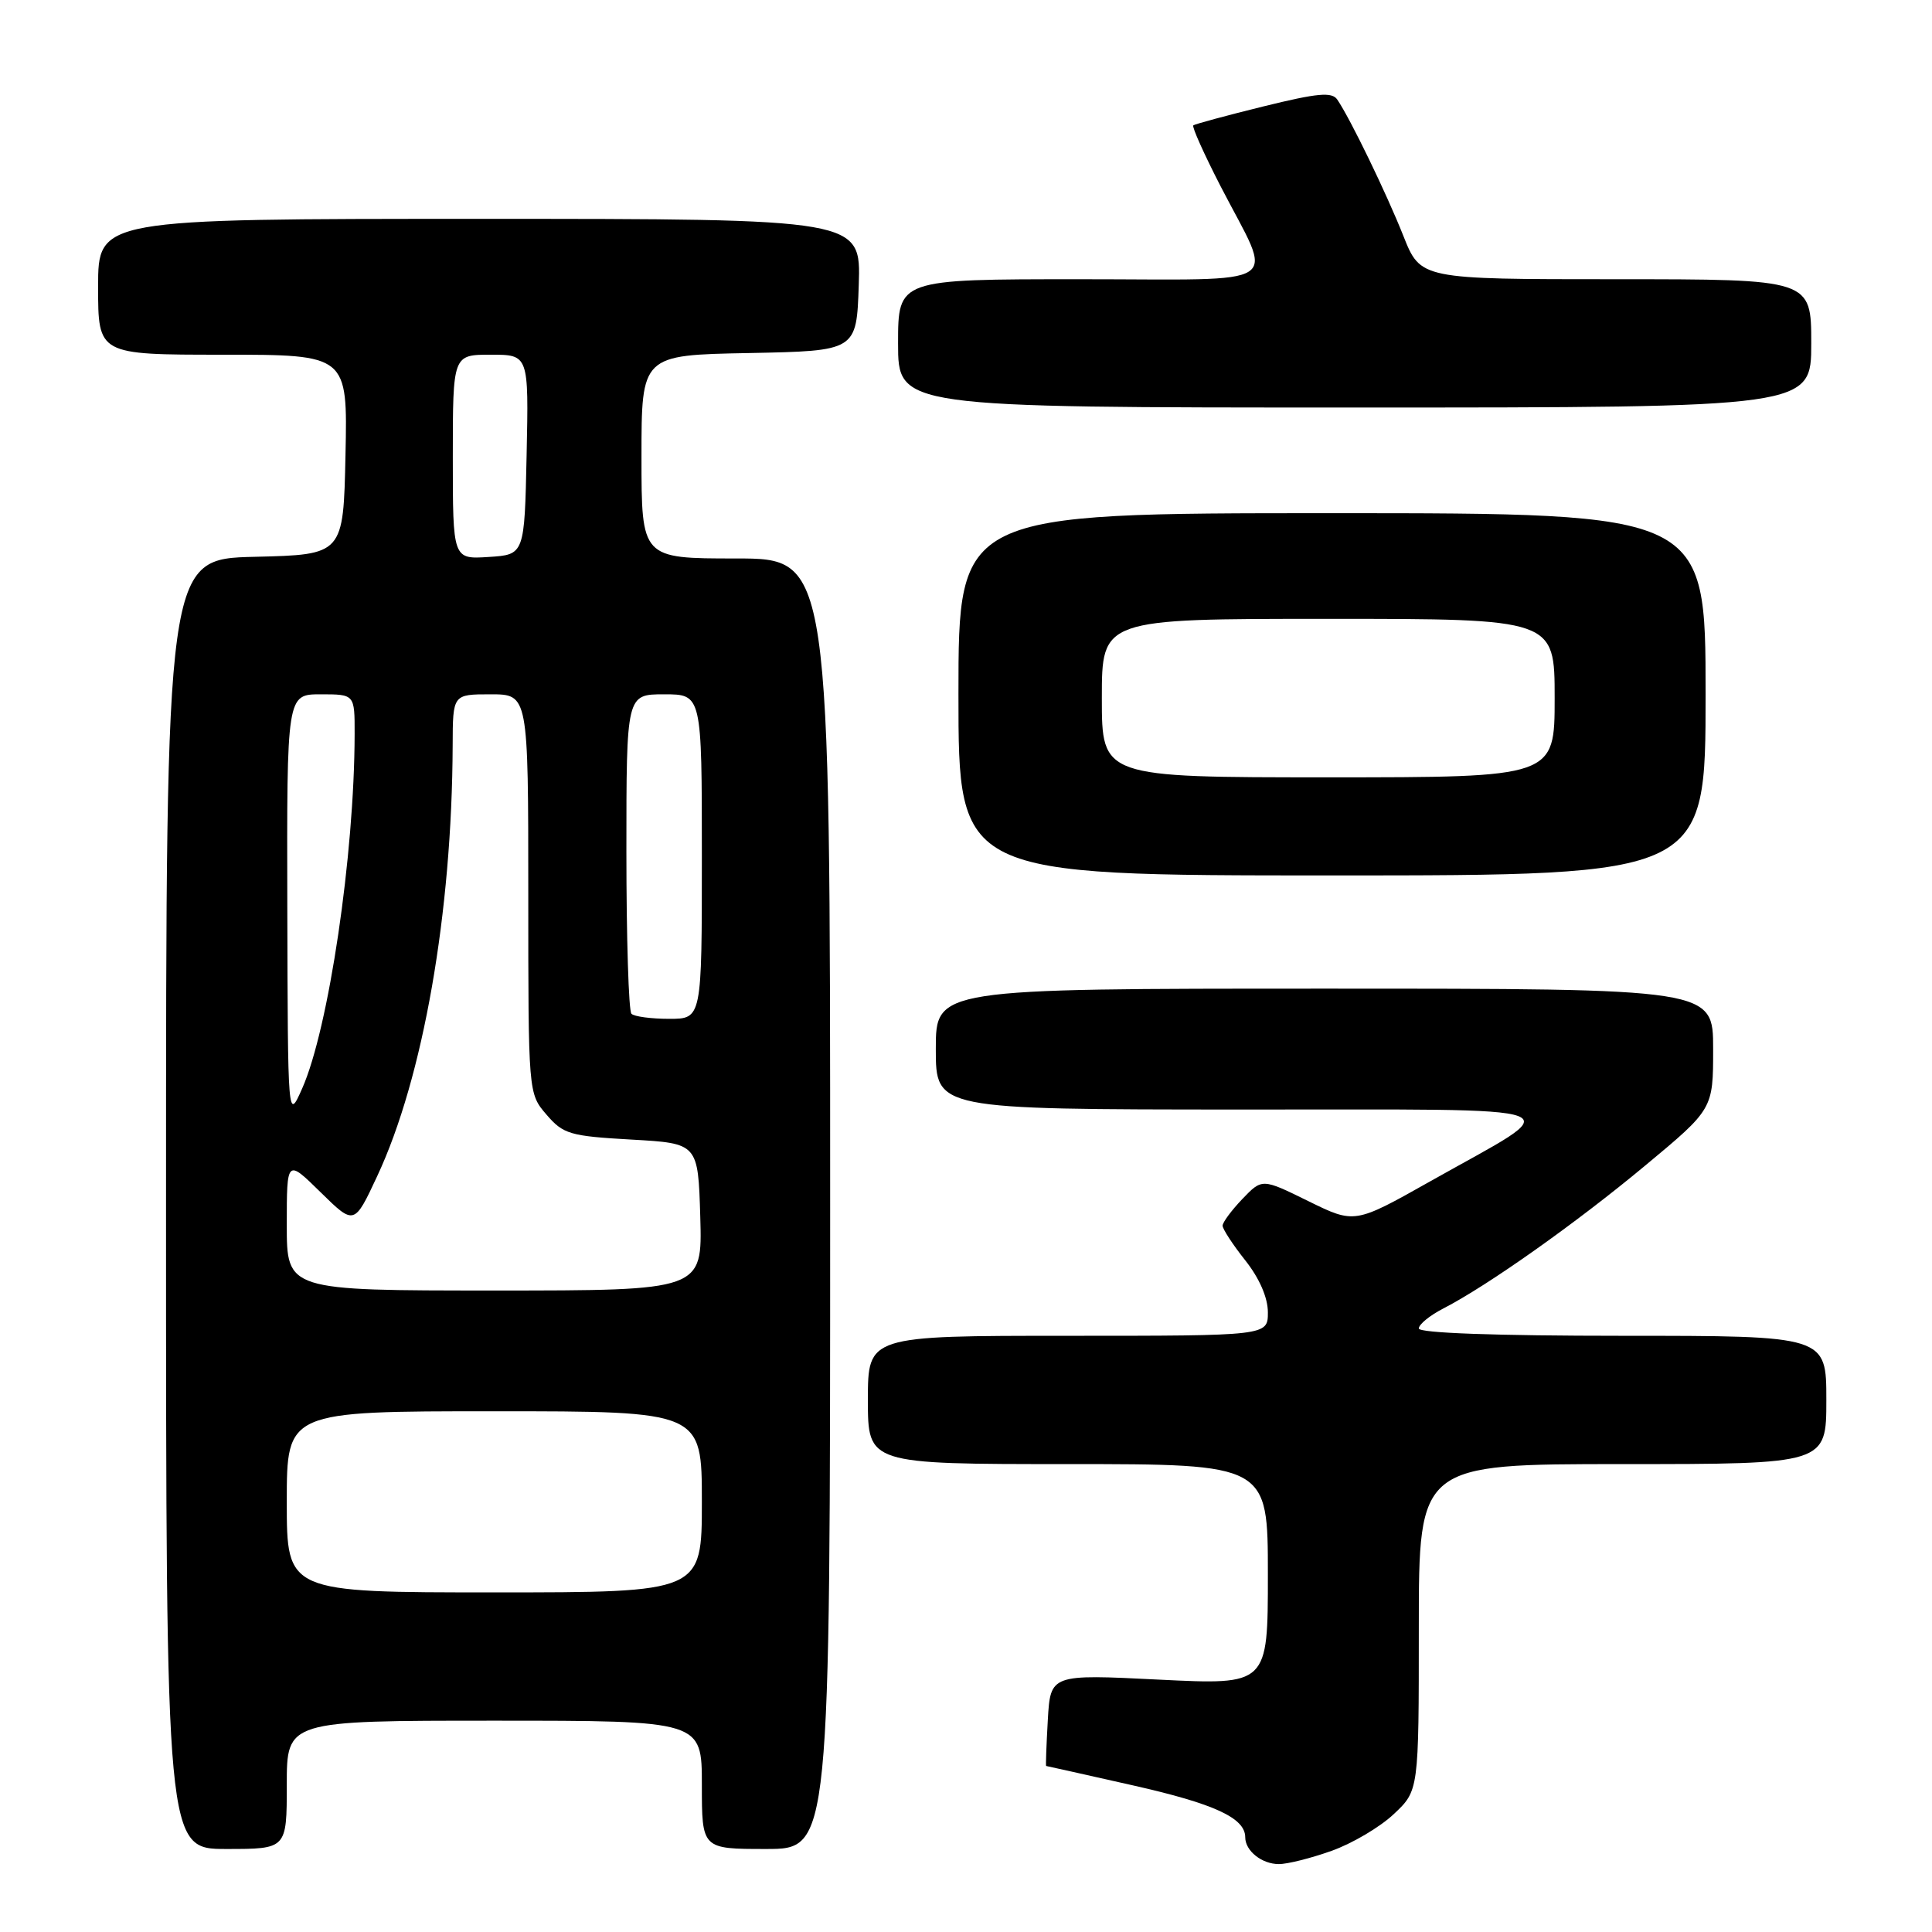 <?xml version="1.0" encoding="UTF-8" standalone="no"?>
<!DOCTYPE svg PUBLIC "-//W3C//DTD SVG 1.1//EN" "http://www.w3.org/Graphics/SVG/1.1/DTD/svg11.dtd" >
<svg xmlns="http://www.w3.org/2000/svg" xmlns:xlink="http://www.w3.org/1999/xlink" version="1.1" viewBox="0 0 256 256">
 <g >
 <path fill="currentColor"
d=" M 176.43 245.25 C 179.15 244.29 182.86 242.10 184.68 240.38 C 188.00 237.26 188.00 237.26 188.00 215.63 C 188.00 194.00 188.00 194.00 215.00 194.00 C 242.00 194.00 242.00 194.00 242.00 185.50 C 242.00 177.00 242.00 177.00 215.00 177.00 C 198.14 177.00 188.00 176.63 188.00 176.03 C 188.00 175.49 189.46 174.30 191.25 173.38 C 197.15 170.34 208.85 162.06 217.99 154.45 C 227.00 146.96 227.00 146.96 227.00 138.98 C 227.00 131.00 227.00 131.00 175.50 131.00 C 124.00 131.00 124.00 131.00 124.00 139.00 C 124.00 147.00 124.00 147.00 164.25 147.02 C 210.50 147.05 208.00 146.11 189.50 156.54 C 179.50 162.17 179.50 162.17 173.37 159.16 C 167.24 156.14 167.24 156.14 164.62 158.87 C 163.18 160.38 162.00 161.97 162.00 162.41 C 162.00 162.85 163.35 164.92 165.00 167.00 C 166.88 169.37 168.00 171.95 168.00 173.89 C 168.00 177.00 168.00 177.00 141.50 177.00 C 115.00 177.00 115.00 177.00 115.00 185.50 C 115.00 194.00 115.00 194.00 141.50 194.00 C 168.00 194.00 168.00 194.00 168.00 208.63 C 168.00 223.27 168.00 223.27 153.59 222.56 C 139.19 221.84 139.19 221.84 138.84 227.92 C 138.65 231.27 138.55 234.00 138.62 234.00 C 138.68 234.00 143.85 235.16 150.11 236.57 C 160.93 239.01 165.00 240.89 165.00 243.45 C 165.00 245.25 167.20 247.00 169.45 247.00 C 170.58 247.01 173.72 246.22 176.43 245.25 Z  M 38.00 236.50 C 38.00 228.00 38.00 228.00 65.50 228.00 C 93.00 228.00 93.00 228.00 93.00 236.50 C 93.00 245.00 93.00 245.00 101.50 245.00 C 110.00 245.00 110.00 245.00 110.00 159.50 C 110.00 74.00 110.00 74.00 97.50 74.00 C 85.00 74.00 85.00 74.00 85.00 60.53 C 85.00 47.05 85.00 47.05 99.25 46.78 C 113.50 46.50 113.50 46.50 113.79 37.75 C 114.08 29.00 114.08 29.00 63.54 29.00 C 13.00 29.00 13.00 29.00 13.00 38.00 C 13.00 47.00 13.00 47.00 29.53 47.00 C 46.06 47.00 46.06 47.00 45.78 60.25 C 45.50 73.50 45.50 73.50 33.75 73.78 C 22.00 74.06 22.00 74.06 22.00 159.53 C 22.00 245.00 22.00 245.00 30.00 245.00 C 38.00 245.00 38.00 245.00 38.00 236.50 Z  M 226.00 92.00 C 226.00 68.00 226.00 68.00 176.50 68.00 C 127.00 68.00 127.00 68.00 127.00 92.00 C 127.00 116.00 127.00 116.00 176.50 116.00 C 226.00 116.00 226.00 116.00 226.00 92.00 Z  M 240.00 45.50 C 240.00 37.00 240.00 37.00 214.12 37.00 C 188.23 37.00 188.23 37.00 185.95 31.25 C 183.71 25.61 178.94 15.76 177.20 13.20 C 176.49 12.15 174.59 12.33 167.41 14.10 C 162.51 15.31 158.33 16.44 158.12 16.61 C 157.91 16.79 159.55 20.43 161.75 24.71 C 168.80 38.37 170.88 37.00 143.07 37.00 C 119.00 37.00 119.00 37.00 119.00 45.50 C 119.00 54.00 119.00 54.00 179.50 54.00 C 240.00 54.00 240.00 54.00 240.00 45.50 Z  M 38.00 199.00 C 38.00 187.00 38.00 187.00 65.50 187.00 C 93.00 187.00 93.00 187.00 93.00 199.00 C 93.00 211.00 93.00 211.00 65.50 211.00 C 38.00 211.00 38.00 211.00 38.00 199.00 Z  M 38.00 162.29 C 38.00 153.58 38.00 153.58 42.47 157.97 C 46.94 162.36 46.94 162.36 49.98 155.85 C 56.07 142.84 59.90 120.94 59.98 98.75 C 60.00 92.00 60.00 92.00 65.00 92.00 C 70.00 92.00 70.00 92.00 70.00 118.44 C 70.00 144.89 70.00 144.89 72.41 147.69 C 74.63 150.28 75.51 150.54 83.66 151.00 C 92.50 151.50 92.50 151.50 92.79 161.25 C 93.07 171.00 93.07 171.00 65.54 171.00 C 38.00 171.00 38.00 171.00 38.00 162.29 Z  M 38.07 120.25 C 38.00 92.00 38.00 92.00 42.50 92.00 C 47.00 92.00 47.00 92.00 46.99 97.25 C 46.97 113.25 43.55 136.33 40.03 144.25 C 38.14 148.50 38.14 148.50 38.07 120.25 Z  M 83.67 134.33 C 83.30 133.97 83.00 124.29 83.00 112.83 C 83.00 92.00 83.00 92.00 88.00 92.00 C 93.00 92.00 93.00 92.00 93.00 113.50 C 93.00 135.00 93.00 135.00 88.67 135.00 C 86.28 135.00 84.03 134.70 83.67 134.33 Z  M 60.00 60.55 C 60.00 47.00 60.00 47.00 65.03 47.00 C 70.06 47.00 70.06 47.00 69.78 60.25 C 69.50 73.50 69.50 73.50 64.75 73.80 C 60.00 74.11 60.00 74.11 60.00 60.55 Z  M 146.00 92.50 C 146.00 82.00 146.00 82.00 176.00 82.00 C 206.00 82.00 206.00 82.00 206.00 92.50 C 206.00 103.00 206.00 103.00 176.00 103.00 C 146.00 103.00 146.00 103.00 146.00 92.50 Z "/>
</g>
</svg>